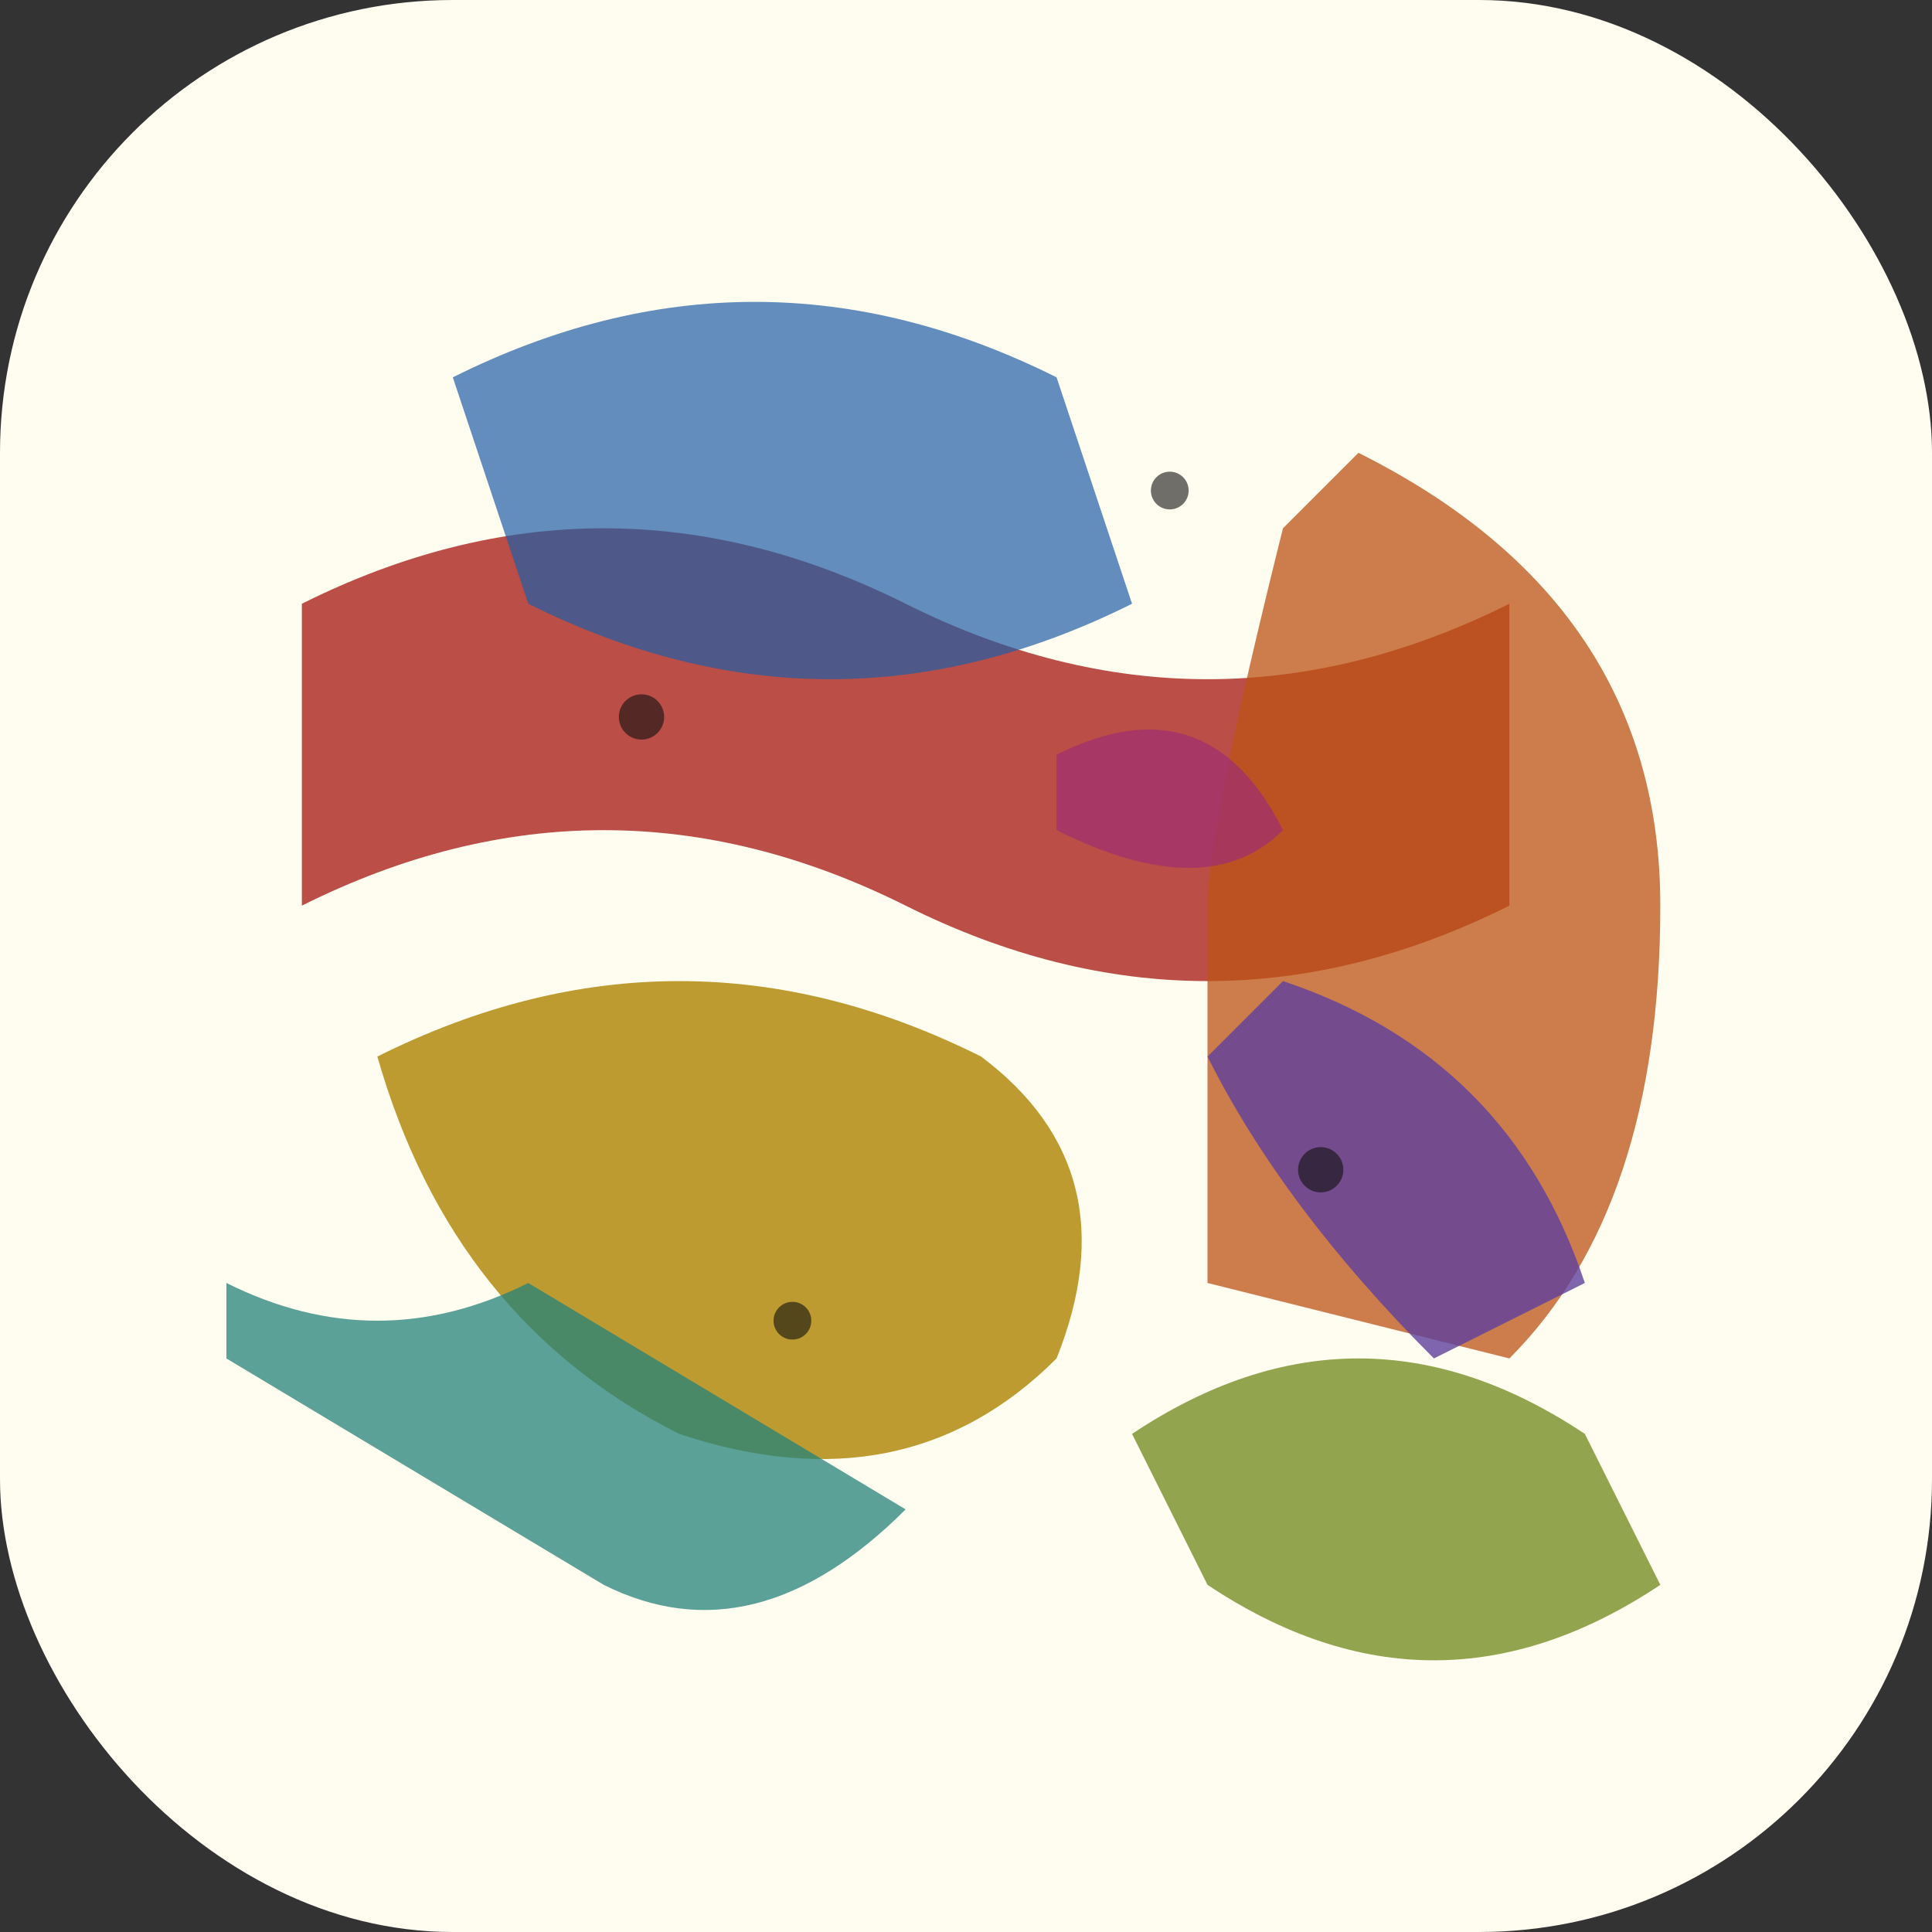 <svg width="256" height="256" viewBox="0 0 256 256" fill="none" xmlns="http://www.w3.org/2000/svg">
  <rect x="0" y="0" width="256" height="256" fill="#333333" stroke="none"/>
  <rect width="256" height="256" rx="60" fill="#FFFCF0" />
  <path d="M 40 80 Q 80 60, 120 80 T 200 80 L 200 120 Q 160 140, 120 120 T 40 120 Z" fill="#AF3029" opacity="0.85" />
  <path d="M 180 60 Q 220 80, 220 120 T 200 180 L 160 170 Q 160 130, 160 120 T 170 70 Z" fill="#BC5215" opacity="0.75" />
  <path d="M 50 140 Q 90 120, 130 140 Q 150 155, 140 180 Q 120 200, 90 190 Q 60 175, 50 140 Z" fill="#AD8301" opacity="0.8" />
  <path d="M 150 190 Q 180 170, 210 190 L 220 210 Q 190 230, 160 210 Z" fill="#66800B" opacity="0.7" />
  <path d="M 30 170 Q 50 180, 70 170 L 120 200 Q 100 220, 80 210 L 30 180 Z" fill="#24837B" opacity="0.75" />
  <path d="M 60 50 Q 100 30, 140 50 L 150 80 Q 110 100, 70 80 Z" fill="#205EA6" opacity="0.7" />
  <path d="M 170 130 Q 200 140, 210 170 L 190 180 Q 170 160, 160 140 Z" fill="#5E409D" opacity="0.8" />
  <path d="M 140 100 Q 160 90, 170 110 Q 160 120, 140 110 Z" fill="#A02F6F" opacity="0.75" />
  <circle cx="85" cy="95" r="3" fill="#100F0F" opacity="0.6" />
  <circle cx="175" cy="155" r="3" fill="#100F0F" opacity="0.6" />
  <circle cx="105" cy="175" r="2.5" fill="#100F0F" opacity="0.6" />
  <circle cx="155" cy="65" r="2.5" fill="#100F0F" opacity="0.6" />
</svg>